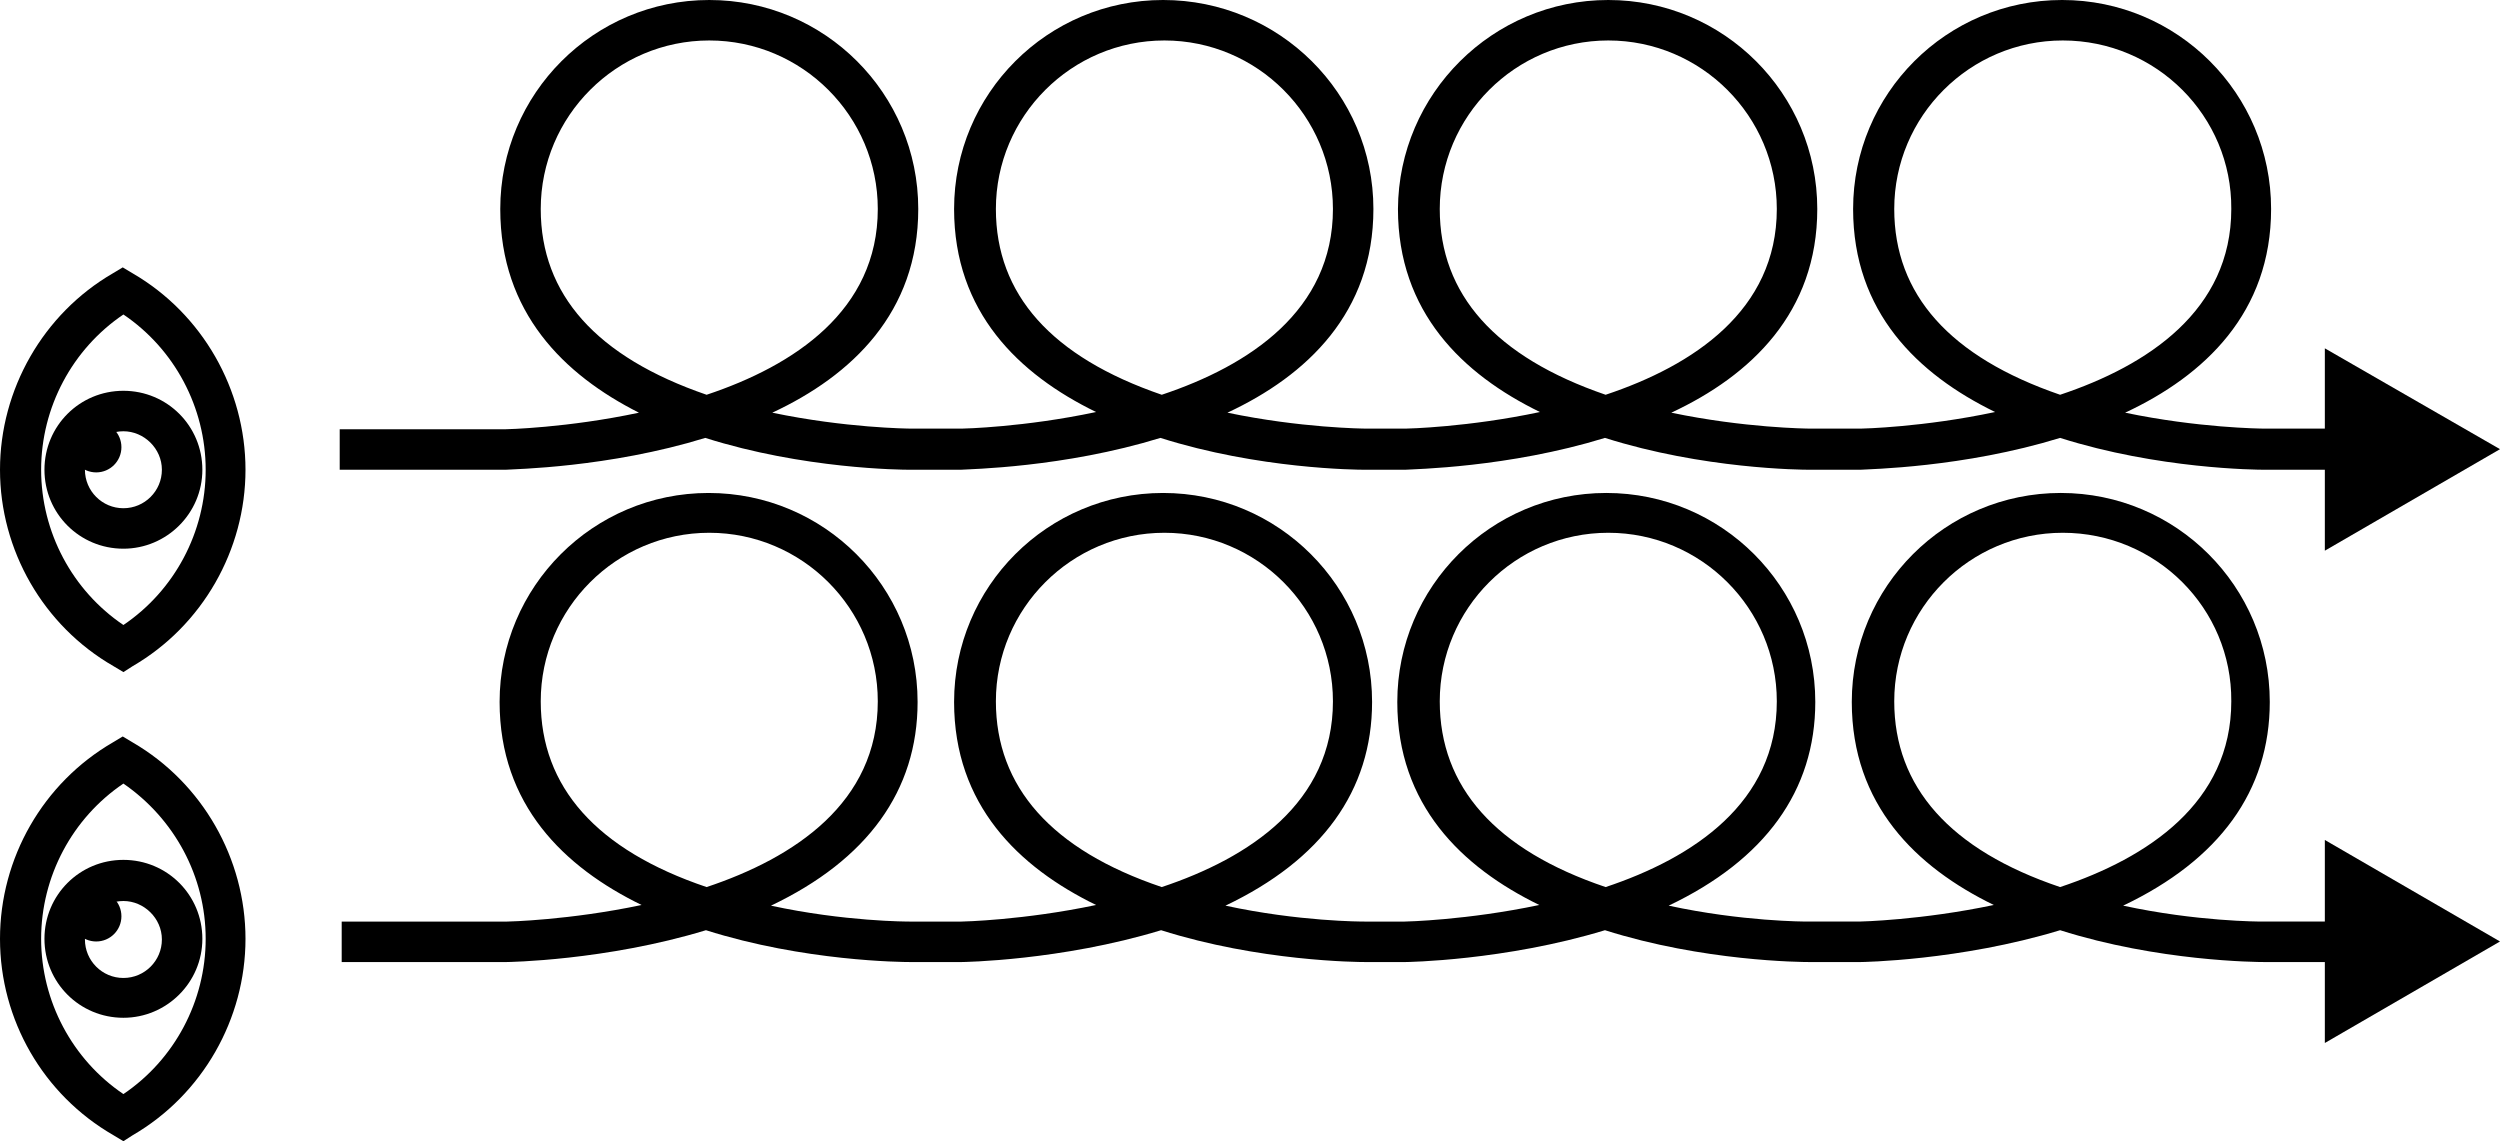<?xml version="1.0" encoding="utf-8"?>
<!-- Generator: Adobe Illustrator 22.1.0, SVG Export Plug-In . SVG Version: 6.00 Build 0)  -->
<svg version="1.1" id="Layer_1" xmlns="http://www.w3.org/2000/svg" xmlns:xlink="http://www.w3.org/1999/xlink" x="0px" y="0px"
	 viewBox="0 0 376.8 172" style="enable-background:new 0 0 376.8 172;" xml:space="preserve">
<g>
	<g>
		<g>
			<path d="M18.6,172l-1.5-0.9C6.5,165,0,153.7,0,141.5s6.5-23.5,17-29.6l1.5-0.9l1.5,0.9c10.5,6.1,17,17.5,17,29.6
				s-6.5,23.5-17,29.6L18.6,172z M18.6,118.1c-7.7,5.2-12.4,14-12.4,23.4s4.7,18.2,12.4,23.4c7.7-5.2,12.4-14,12.4-23.4
				S26.3,123.4,18.6,118.1z"/>
		</g>
		<g>
			<g>
				<path d="M18.6,153.4c-6.6,0-11.9-5.3-11.9-11.9s5.3-11.9,11.9-11.9s11.9,5.3,11.9,11.9S25.1,153.4,18.6,153.4z M18.6,135.8
					c-3.2,0-5.8,2.6-5.8,5.8s2.6,5.8,5.8,5.8s5.8-2.6,5.8-5.8S21.7,135.8,18.6,135.8z"/>
			</g>
			<g>
				<circle cx="14.5" cy="138.1" r="3.8"/>
			</g>
		</g>
	</g>
	<g>
		<g>
			<path d="M18.6,101.3l-1.5-0.9C6.5,94.3,0,82.9,0,70.8s6.5-23.5,17-29.6l1.5-0.9l1.5,0.9c10.5,6.1,17,17.5,17,29.6
				s-6.5,23.5-17,29.6L18.6,101.3z M18.6,47.4c-7.7,5.2-12.4,14-12.4,23.4s4.7,18.2,12.4,23.4c7.7-5.2,12.4-14,12.4-23.4
				S26.3,52.6,18.6,47.4z"/>
		</g>
		<g>
			<g>
				<path d="M18.6,82.7c-6.6,0-11.9-5.3-11.9-11.9S12,58.9,18.6,58.9s11.9,5.3,11.9,11.9S25.1,82.7,18.6,82.7z M18.6,65
					c-3.2,0-5.8,2.6-5.8,5.8s2.6,5.8,5.8,5.8s5.8-2.6,5.8-5.8S21.7,65,18.6,65z"/>
			</g>
			<g>
				<circle cx="14.5" cy="67.4" r="3.8"/>
			</g>
		</g>
	</g>
	<g>
		<g>
			<path d="M354.8,70.8h-13.5c-1.2,0-16-0.1-30.8-4.8c-14.6,4.5-28.9,4.7-30.1,4.8h-7.7c-1.2,0-16-0.1-30.8-4.8
				c-14.6,4.5-28.9,4.7-30.1,4.8h-6.1c-1.2,0-16-0.1-30.8-4.8c-14.6,4.5-28.9,4.7-30.1,4.8h-7.7c-1.2,0-16-0.1-30.8-4.8
				c-14.6,4.5-28.9,4.7-30.1,4.8h-25v-6.1h24.9c0.2,0,9.4-0.2,20.2-2.5C85,56.5,75.4,47.1,75.4,31.5C75.4,14.1,89.5,0,106.9,0
				c17.4,0,31.5,14.1,31.5,31.5c0,15.6-10,25.1-22,30.7c11,2.3,20.4,2.4,20.9,2.4h7.7c0.2,0,9.4-0.2,20.2-2.5
				c-11.7-5.7-21.4-15.1-21.4-30.6c0-17.4,14.1-31.5,31.5-31.5C192.8,0,207,14.1,207,31.5c0,15.6-10,25.1-22,30.7
				c11,2.3,20.4,2.4,20.9,2.4h6c0.2,0,9.4-0.2,20.2-2.5c-11.7-5.7-21.4-15.1-21.4-30.6C210.8,14.1,225,0,242.4,0
				s31.5,14.1,31.5,31.5c0,15.6-10,25.1-22,30.7c11,2.3,20.4,2.4,20.9,2.4h7.7c0.2,0,9.4-0.2,20.2-2.5
				c-11.7-5.7-21.4-15.1-21.4-30.6c0-17.4,14.1-31.5,31.5-31.5s31.5,14.1,31.5,31.5c0,15.6-10,25.1-22,30.7
				c11,2.3,20.4,2.4,20.9,2.4h13.5V70.8z M242.4,6.1c-14,0-25.4,11.4-25.4,25.4c0,12.9,8.4,22.3,25,28c13.2-4.4,25.8-12.7,25.8-28
				C267.8,17.5,256.4,6.1,242.4,6.1z M175.5,6.1c-14,0-25.4,11.4-25.4,25.4c0,12.9,8.4,22.3,25,28c13.2-4.4,25.8-12.7,25.8-28
				C200.9,17.5,189.5,6.1,175.5,6.1z M106.9,6.1c-14,0-25.4,11.4-25.4,25.4c0,12.9,8.4,22.3,25,28c13.2-4.4,25.8-12.7,25.8-28
				C132.3,17.5,120.9,6.1,106.9,6.1z M310.9,6.1c-14,0-25.4,11.4-25.4,25.4c0,12.9,8.4,22.3,25,28c13.2-4.4,25.8-12.7,25.8-28
				C336.4,17.5,325,6.1,310.9,6.1z"/>
		</g>
		<g>
			<g>
				<polygon points="350.4,83 376.8,67.7 350.4,52.5 				"/>
			</g>
		</g>
	</g>
	<g>
		<g>
			<path d="M354.8,145h-13.5c-1.2,0-16-0.1-30.8-4.8c-15.1,4.6-29.9,4.8-30.1,4.8h-7.7c-1.2,0-16-0.1-30.8-4.8
				c-15.1,4.6-29.9,4.8-30.1,4.8h-6c-1.2,0-16-0.1-30.8-4.8c-15.1,4.6-29.9,4.8-30.1,4.8h-7.7c-1.2,0-16-0.1-30.8-4.8
				c-15.1,4.6-29.9,4.8-30.1,4.8H51.5v-6.1h24.9c0.2,0,9.4-0.2,20.3-2.5c-11.7-5.7-21.4-15.1-21.4-30.6c0-17.4,14.1-31.5,31.5-31.5
				c17.4,0,31.5,14.1,31.5,31.5c0,13.4-7.6,23.8-22.1,30.7c11.1,2.4,20.5,2.4,21,2.4h7.7c0.2,0,9.4-0.2,20.3-2.5
				c-11.7-5.7-21.4-15.1-21.4-30.6c0-17.4,14.1-31.5,31.5-31.5c17.4,0,31.5,14.1,31.5,31.5c0,13.4-7.6,23.8-22.1,30.7
				c11.1,2.4,20.5,2.4,21,2.4h6c0.2,0,9.4-0.2,20.3-2.5c-11.7-5.7-21.4-15.1-21.4-30.6c0-17.4,14.1-31.5,31.5-31.5
				s31.5,14.1,31.5,31.5c0,13.4-7.6,23.8-22.1,30.7c11.1,2.4,20.5,2.4,21,2.4h7.7c0.2,0,9.4-0.2,20.3-2.5
				c-11.7-5.7-21.4-15.1-21.4-30.6c0-17.4,14.1-31.5,31.5-31.5s31.5,14.1,31.5,31.5c0,13.4-7.6,23.8-22.1,30.7
				c11.1,2.4,20.5,2.4,21,2.4h13.5V145z M175.5,80.3c-14,0-25.4,11.4-25.4,25.4c0,12.9,8.4,22.4,25,28c13.2-4.4,25.8-12.7,25.8-28
				C200.9,91.7,189.5,80.3,175.5,80.3z M242.4,80.3c-14,0-25.4,11.4-25.4,25.4c0,12.9,8.4,22.4,25,28c13.2-4.4,25.8-12.7,25.8-28
				C267.8,91.7,256.4,80.3,242.4,80.3z M106.9,80.3c-14,0-25.4,11.4-25.4,25.4c0,12.9,8.4,22.4,25,28c13.2-4.4,25.8-12.7,25.8-28
				C132.3,91.7,120.9,80.3,106.9,80.3z M310.9,80.3c-14,0-25.4,11.4-25.4,25.4c0,12.9,8.4,22.4,25,28c13.2-4.4,25.8-12.7,25.8-28
				C336.4,91.7,325,80.3,310.9,80.3z"/>
		</g>
		<g>
			<g>
				<polygon points="350.4,157.2 376.8,141.9 350.4,126.6 				"/>
			</g>
		</g>
	</g>
</g>
</svg>
